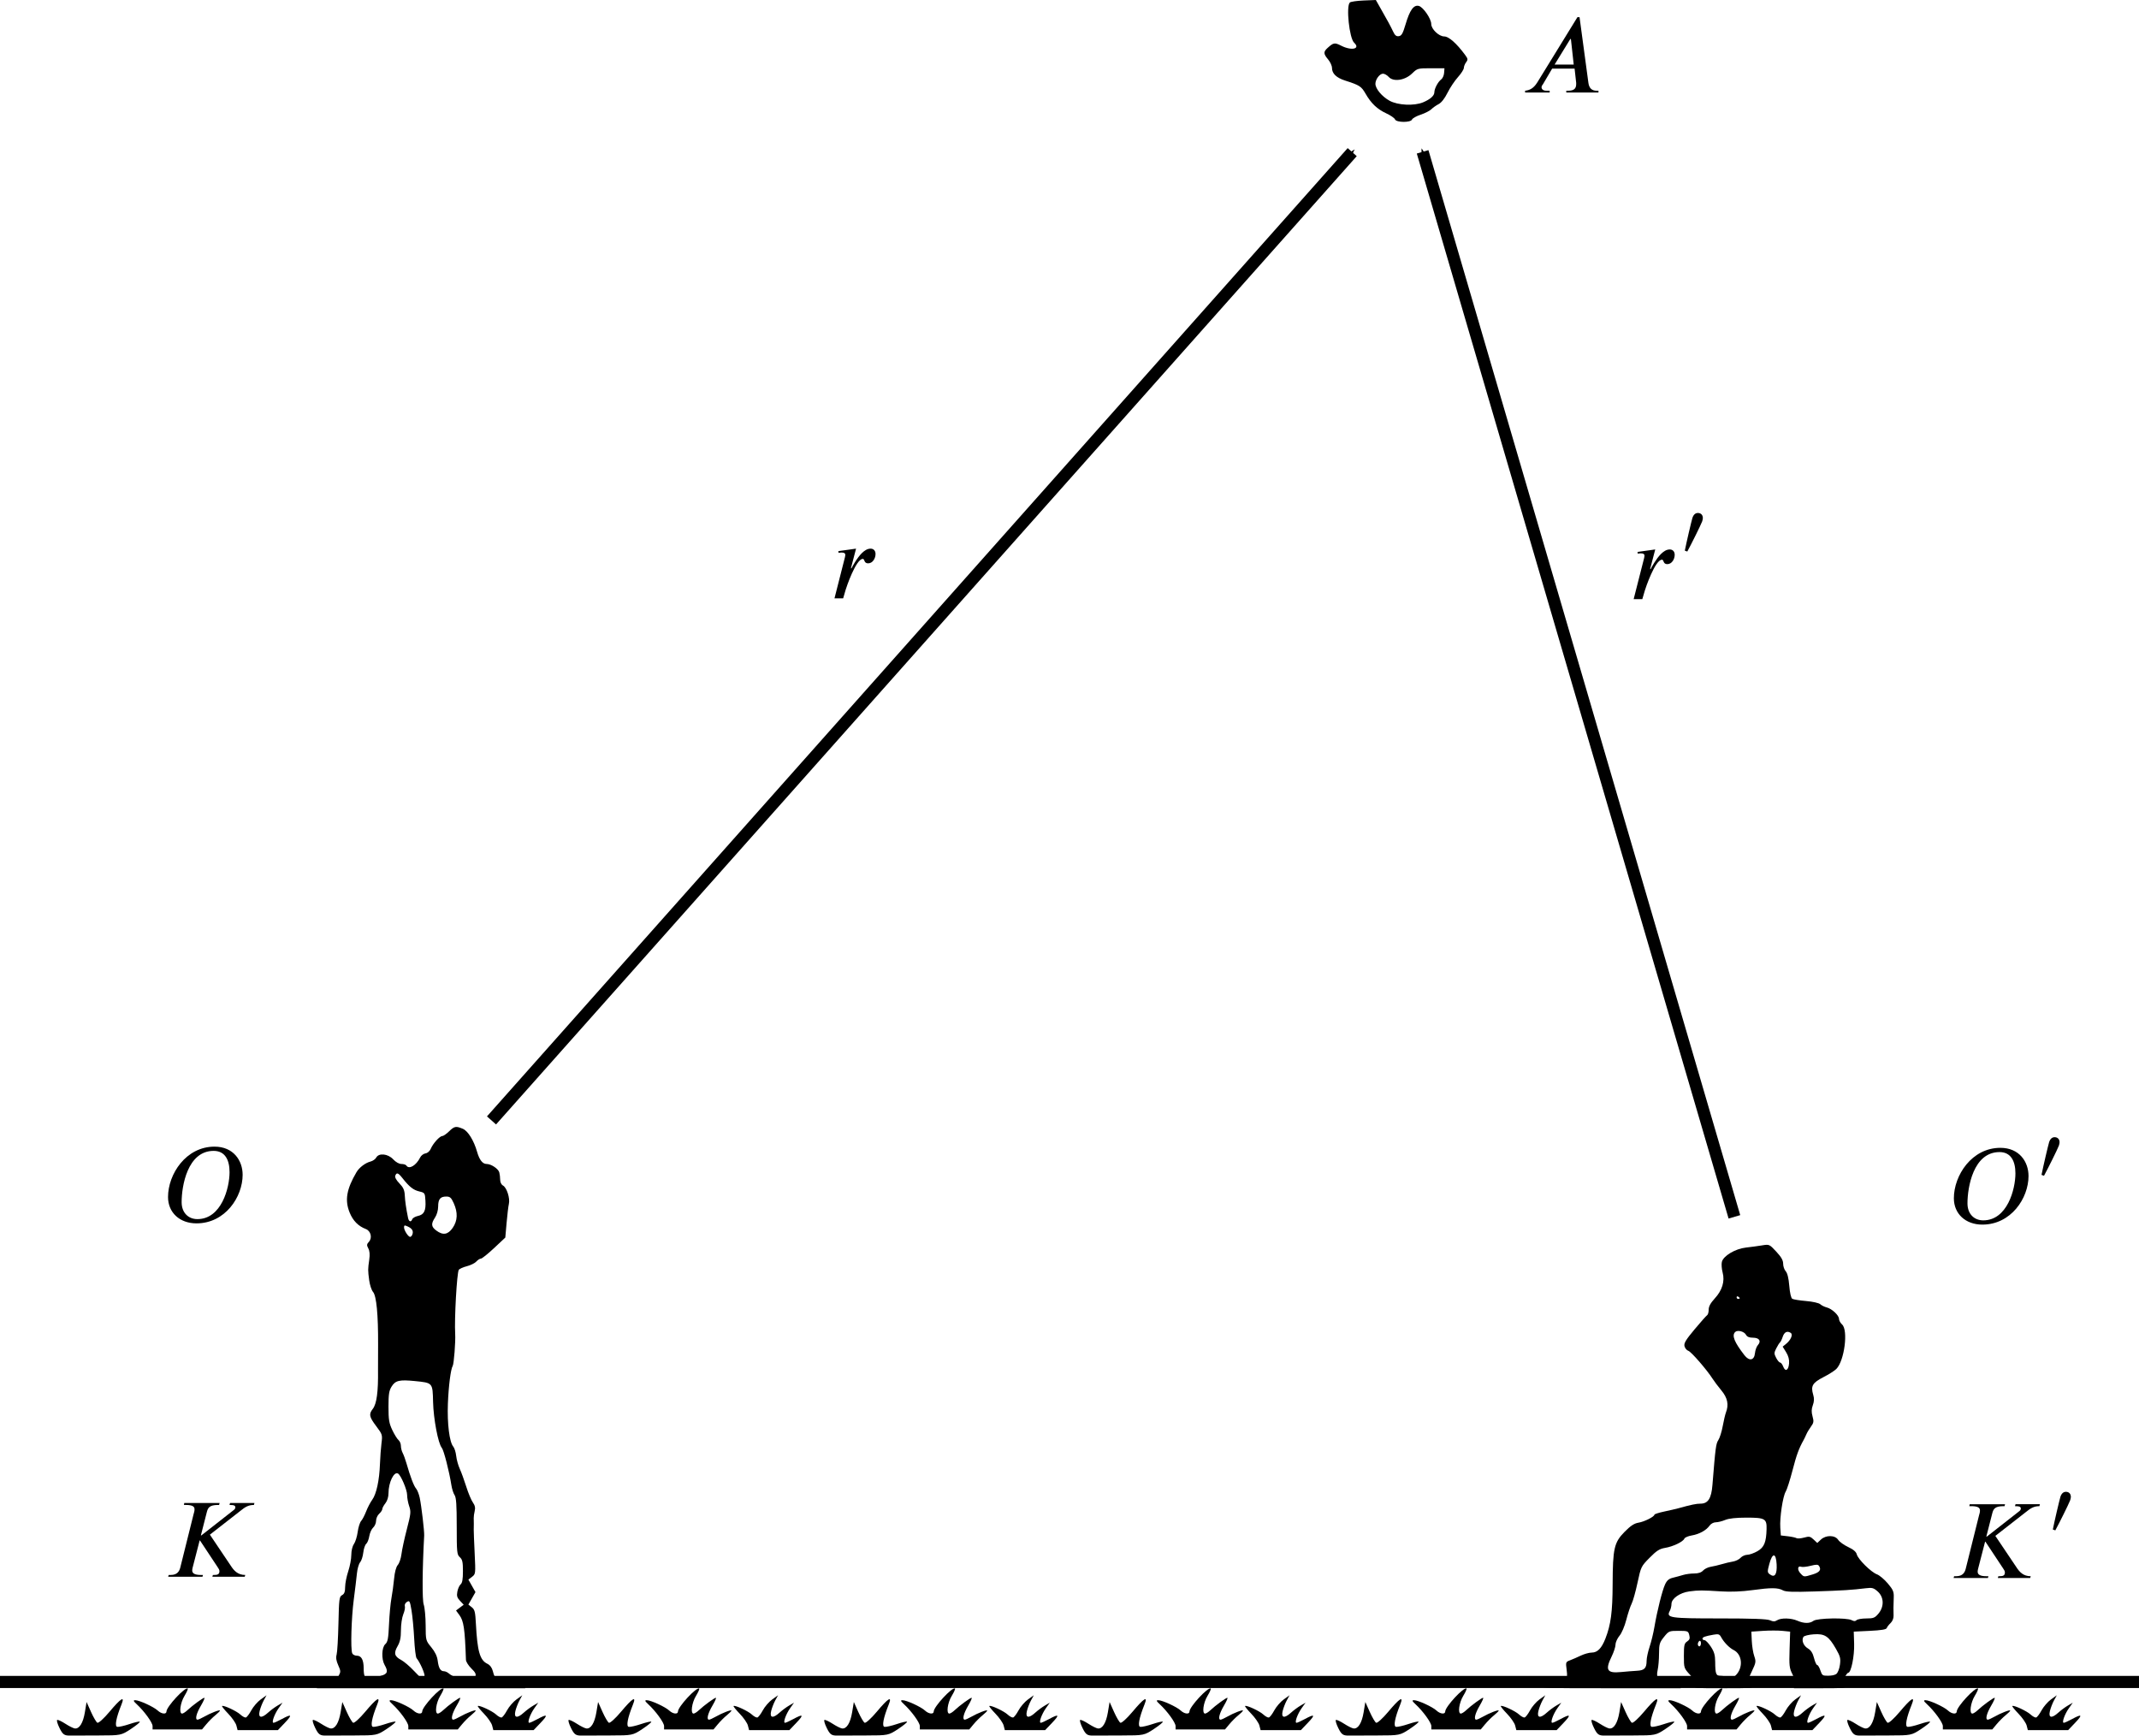 <?xml version="1.0" encoding="UTF-8" standalone="no"?>
<svg
   version="1.1"
   id="svg2337"
   width="176.377"
   height="143.144"
   viewBox="0 0 176.377 143.144"
   sodipodi:docname="fig01.05.svg"
   inkscape:version="1.1.1 (3bf5ae0d25, 2021-09-20)"
   xmlns:inkscape="http://www.inkscape.org/namespaces/inkscape"
   xmlns:sodipodi="http://sodipodi.sourceforge.net/DTD/sodipodi-0.dtd"
   xmlns="http://www.w3.org/2000/svg"
   xmlns:svg="http://www.w3.org/2000/svg"
   xmlns:rdf="http://www.w3.org/1999/02/22-rdf-syntax-ns#"
   xmlns:cc="http://creativecommons.org/ns#"
   xmlns:dc="http://purl.org/dc/elements/1.1/">
  <defs
     id="defs2341">
    <marker
       style="overflow:visible"
       id="marker1210"
       refX="0"
       refY="0"
       orient="auto"
       inkscape:stockid="Arrow1Send"
       inkscape:isstock="true">
      <path
         transform="matrix(-0.2,0,0,-0.2,-1.2,0)"
         style="fill:#000000;fill-opacity:1;fill-rule:evenodd;stroke:#000000;stroke-width:1pt;stroke-opacity:1"
         d="M 0,0 5,-5 -12.5,0 5,5 Z"
         id="path1208" />
    </marker>
    <marker
       style="overflow:visible"
       id="marker1200"
       refX="0"
       refY="0"
       orient="auto"
       inkscape:stockid="Arrow1Send"
       inkscape:isstock="true">
      <path
         transform="matrix(-0.2,0,0,-0.2,-1.2,0)"
         style="fill:#000000;fill-opacity:1;fill-rule:evenodd;stroke:#000000;stroke-width:1pt;stroke-opacity:1"
         d="M 0,0 5,-5 -12.5,0 5,5 Z"
         id="path1198" />
    </marker>
    <marker
       style="overflow:visible"
       id="marker3961"
       refX="0"
       refY="0"
       orient="auto"
       inkscape:stockid="Arrow1Mend"
       inkscape:isstock="true">
      <path
         transform="matrix(-0.4,0,0,-0.4,-4,0)"
         style="fill:#000000;fill-opacity:1;fill-rule:evenodd;stroke:#000000;stroke-width:1pt;stroke-opacity:1"
         d="M 0,0 5,-5 -12.5,0 5,5 Z"
         id="path3959" />
    </marker>
    <marker
       style="overflow:visible"
       id="Arrow1Mend"
       refX="0"
       refY="0"
       orient="auto"
       inkscape:stockid="Arrow1Mend"
       inkscape:isstock="true">
      <path
         transform="matrix(-0.4,0,0,-0.4,-4,0)"
         style="fill:#000000;fill-opacity:1;fill-rule:evenodd;stroke:#000000;stroke-width:1pt;stroke-opacity:1"
         d="M 0,0 5,-5 -12.5,0 5,5 Z"
         id="path858" />
    </marker>
  </defs>
  <sodipodi:namedview
     pagecolor="#ffffff"
     bordercolor="#666666"
     borderopacity="1"
     objecttolerance="10"
     gridtolerance="10"
     guidetolerance="10"
     inkscape:pageopacity="0"
     inkscape:pageshadow="2"
     inkscape:window-width="1920"
     inkscape:window-height="991"
     id="namedview2339"
     showgrid="false"
     inkscape:zoom="5.4001517"
     inkscape:cx="88.238262"
     inkscape:cy="71.572064"
     inkscape:window-x="-9"
     inkscape:window-y="-9"
     inkscape:window-maximized="1"
     inkscape:current-layer="g2345"
     inkscape:document-rotation="0"
     inkscape:pagecheckerboard="0" />
  <g
     inkscape:groupmode="layer"
     inkscape:label="Image"
     id="g2345"
     transform="translate(-220.414,-14.069)">
    <path
       style="fill:#000000;stroke-width:0.128"
       d="m 246.59,152.928 c 0.039,-0.34 0.066,-0.352 0.802,-0.352 0.69,0 0.779,-0.032 0.953,-0.339 0.173,-0.306 0.169,-0.389 -0.042,-0.856 -0.164,-0.363 -0.203,-0.625 -0.132,-0.876 0.056,-0.197 0.123,-1.351 0.15,-2.564 0.045,-2.03 0.069,-2.216 0.299,-2.339 0.187,-0.1 0.251,-0.271 0.253,-0.673 0.001,-0.297 0.117,-0.879 0.256,-1.294 0.139,-0.415 0.253,-1.021 0.253,-1.347 0,-0.349 0.089,-0.718 0.217,-0.901 0.119,-0.17 0.259,-0.62 0.31,-0.999 0.051,-0.379 0.179,-0.785 0.284,-0.902 0.105,-0.117 0.29,-0.471 0.412,-0.788 0.122,-0.317 0.347,-0.748 0.501,-0.959 0.345,-0.475 0.589,-1.602 0.638,-2.945 0.021,-0.561 0.078,-1.337 0.127,-1.724 0.087,-0.683 0.075,-0.724 -0.432,-1.398 -0.585,-0.778 -0.627,-0.991 -0.284,-1.431 0.318,-0.408 0.454,-1.413 0.43,-3.183 -0.002,-0.176 1.3e-4,-1.126 0.006,-2.11 0.013,-2.47 -0.136,-4.027 -0.417,-4.349 -0.123,-0.141 -0.265,-0.572 -0.317,-0.959 -0.11,-0.832 -0.11,-0.904 0.005,-1.702 0.06,-0.416 0.035,-0.716 -0.077,-0.926 -0.143,-0.266 -0.135,-0.346 0.053,-0.553 0.291,-0.322 0.151,-0.891 -0.259,-1.046 -0.622,-0.237 -1.06,-0.682 -1.335,-1.36 -0.412,-1.015 -0.256,-1.93 0.566,-3.329 0.226,-0.384 0.733,-0.769 1.152,-0.874 0.19,-0.048 0.403,-0.195 0.474,-0.328 0.213,-0.399 0.965,-0.322 1.399,0.143 0.216,0.232 0.487,0.384 0.683,0.384 0.179,0 0.36,0.058 0.404,0.128 0.216,0.349 0.809,-4e-5 1.143,-0.672 0.078,-0.158 0.274,-0.306 0.434,-0.329 0.171,-0.025 0.352,-0.183 0.437,-0.384 0.186,-0.438 0.736,-1.045 0.947,-1.045 0.09,0 0.34,-0.173 0.556,-0.384 0.44,-0.43 0.569,-0.455 1.133,-0.218 0.429,0.18 0.915,0.962 1.184,1.906 0.19,0.665 0.452,0.998 0.785,0.998 0.372,0 0.963,0.393 1.044,0.694 0.039,0.146 0.072,0.422 0.073,0.613 7.3e-4,0.204 0.098,0.399 0.234,0.472 0.306,0.164 0.591,1.047 0.485,1.505 -0.046,0.199 -0.132,0.907 -0.19,1.573 l -0.106,1.211 -0.926,0.868 c -0.51,0.477 -0.998,0.868 -1.086,0.868 -0.088,0 -0.259,0.109 -0.38,0.243 -0.121,0.133 -0.472,0.306 -0.78,0.384 -0.308,0.077 -0.607,0.213 -0.664,0.301 -0.157,0.242 -0.372,4.076 -0.297,5.276 0.04,0.629 -0.104,2.482 -0.205,2.645 -0.162,0.263 -0.34,1.658 -0.396,3.111 -0.064,1.641 0.127,3.171 0.442,3.539 0.1,0.118 0.209,0.463 0.242,0.767 0.033,0.304 0.165,0.784 0.294,1.065 0.129,0.281 0.37,0.943 0.536,1.471 0.166,0.528 0.41,1.113 0.544,1.301 0.173,0.244 0.217,0.445 0.153,0.703 -0.049,0.199 -0.085,0.462 -0.081,0.585 0.01,0.277 0.011,0.664 7.3e-4,0.959 -0.003,0.123 0.03,0.997 0.076,1.941 0.082,1.696 0.08,1.72 -0.217,1.947 l -0.3,0.23 0.292,0.515 0.292,0.515 -0.292,0.515 -0.292,0.515 0.28,0.22 c 0.242,0.19 0.289,0.379 0.34,1.371 0.118,2.256 0.327,2.99 0.94,3.287 0.225,0.109 0.383,0.321 0.458,0.614 0.18,0.702 0.277,0.755 1.478,0.795 1.038,0.034 1.11,0.055 1.148,0.325 l 0.041,0.288 h -8.587 -8.587 z m 4.643,-0.412 c 0.042,-0.069 0.305,-0.186 0.583,-0.261 0.554,-0.149 0.625,-0.35 0.314,-0.894 -0.275,-0.482 -0.245,-1.447 0.053,-1.717 0.205,-0.185 0.256,-0.456 0.309,-1.651 0.035,-0.786 0.125,-1.745 0.198,-2.132 0.074,-0.387 0.172,-1.106 0.219,-1.599 0.054,-0.571 0.166,-0.988 0.309,-1.151 0.123,-0.141 0.259,-0.544 0.301,-0.895 0.042,-0.352 0.241,-1.273 0.442,-2.046 0.332,-1.279 0.35,-1.452 0.194,-1.903 -0.094,-0.273 -0.171,-0.692 -0.171,-0.932 0,-0.414 -0.508,-1.61 -0.746,-1.757 -0.333,-0.206 -0.789,0.727 -0.789,1.617 0,0.311 -0.098,0.629 -0.256,0.83 -0.141,0.179 -0.256,0.395 -0.256,0.48 0,0.085 -0.115,0.259 -0.256,0.386 -0.141,0.127 -0.256,0.386 -0.256,0.576 0,0.189 -0.108,0.442 -0.24,0.562 -0.132,0.12 -0.276,0.438 -0.319,0.707 -0.043,0.269 -0.158,0.555 -0.255,0.636 -0.097,0.081 -0.206,0.407 -0.242,0.725 -0.036,0.318 -0.153,0.677 -0.26,0.797 -0.107,0.12 -0.226,0.535 -0.264,0.922 -0.038,0.387 -0.156,1.365 -0.262,2.174 -0.195,1.493 -0.269,4.033 -0.127,4.402 0.043,0.111 0.213,0.202 0.379,0.202 0.381,0 0.566,0.341 0.568,1.047 0.002,0.598 0.084,0.793 0.382,0.906 0.289,0.11 0.361,0.105 0.446,-0.031 z m 8.368,-0.163 c 0.088,-0.234 0.028,-0.366 -0.324,-0.71 -0.237,-0.232 -0.436,-0.549 -0.442,-0.703 -0.089,-2.58 -0.183,-3.212 -0.548,-3.706 l -0.27,-0.365 0.316,-0.239 0.316,-0.239 -0.302,-0.321 c -0.244,-0.26 -0.286,-0.405 -0.219,-0.763 0.046,-0.243 0.168,-0.512 0.271,-0.598 0.134,-0.111 0.188,-0.422 0.188,-1.08 0,-0.761 -0.045,-0.965 -0.256,-1.155 -0.238,-0.215 -0.256,-0.394 -0.256,-2.549 0,-1.759 -0.042,-2.379 -0.176,-2.57 -0.097,-0.139 -0.216,-0.511 -0.265,-0.828 -0.173,-1.115 -0.626,-2.88 -0.79,-3.074 -0.301,-0.356 -0.686,-2.383 -0.719,-3.785 -0.038,-1.591 -0.021,-1.571 -1.5,-1.719 -1.279,-0.128 -1.609,-0.05 -1.921,0.455 -0.211,0.341 -0.256,0.637 -0.256,1.667 0,1.063 0.047,1.351 0.314,1.915 0.173,0.365 0.403,0.737 0.512,0.827 0.109,0.09 0.198,0.305 0.198,0.477 0,0.172 0.066,0.436 0.146,0.586 0.081,0.15 0.221,0.535 0.313,0.855 0.319,1.113 0.604,1.862 0.792,2.081 0.104,0.121 0.24,0.466 0.303,0.767 0.14,0.673 0.385,2.756 0.366,3.105 -0.154,2.782 -0.171,5.307 -0.039,5.692 0.085,0.246 0.157,1.014 0.16,1.705 0.005,1.25 0.008,1.261 0.465,1.818 0.311,0.379 0.482,0.738 0.529,1.109 0.078,0.617 0.229,0.868 0.52,0.868 0.109,0 0.293,0.086 0.409,0.19 0.293,0.265 1.135,0.557 1.636,0.568 0.323,0.007 0.445,-0.058 0.528,-0.279 z m -4.18,-0.064 c 0.043,-0.205 -0.373,-1.147 -0.659,-1.492 -0.066,-0.079 -0.154,-0.805 -0.195,-1.612 -0.042,-0.808 -0.14,-1.852 -0.219,-2.321 -0.132,-0.783 -0.163,-0.841 -0.38,-0.705 -0.133,0.083 -0.208,0.237 -0.171,0.353 0.036,0.113 -0.022,0.414 -0.129,0.669 -0.107,0.255 -0.194,0.843 -0.194,1.306 0,0.631 -0.07,0.963 -0.278,1.325 -0.331,0.576 -0.26,0.841 0.304,1.139 0.228,0.121 0.698,0.521 1.045,0.891 0.683,0.728 0.804,0.79 0.876,0.448 z m -1.006,-36.421 c 0.108,-0.281 -0.01,-0.493 -0.368,-0.659 -0.271,-0.126 -0.317,-0.116 -0.317,0.067 0,0.247 0.346,0.784 0.505,0.784 0.059,0 0.14,-0.086 0.181,-0.192 z m 3.326,-0.55 c 0.409,-0.59 0.437,-1.264 0.085,-2.04 -0.206,-0.455 -0.306,-0.544 -0.611,-0.544 -0.497,0 -0.671,0.213 -0.672,0.825 -5e-4,0.302 -0.107,0.678 -0.255,0.902 -0.343,0.518 -0.321,0.761 0.096,1.072 0.556,0.415 0.965,0.35 1.358,-0.216 z m -3.33,-0.717 c 0.038,-0.099 0.246,-0.219 0.462,-0.266 0.51,-0.112 0.669,-0.431 0.622,-1.248 -0.038,-0.649 -0.049,-0.666 -0.511,-0.775 -0.485,-0.114 -0.821,-0.38 -1.38,-1.091 -0.356,-0.453 -0.486,-0.497 -0.598,-0.205 -0.048,0.125 0.08,0.362 0.34,0.631 0.324,0.334 0.423,0.554 0.445,0.983 0.025,0.499 0.104,1.045 0.269,1.863 0.065,0.324 0.246,0.38 0.351,0.108 z"
       id="path3078" />
    <path
       style="fill:#000000;stroke-width:0.128"
       d="m 347.495,153.024 c 0,-0.233 0.085,-0.256 0.944,-0.256 1.155,0 1.276,-0.106 1.157,-1.009 -0.083,-0.629 -0.075,-0.652 0.282,-0.786 0.202,-0.076 0.602,-0.25 0.888,-0.387 0.286,-0.137 0.693,-0.249 0.905,-0.249 0.465,0 0.809,-0.353 1.121,-1.151 0.449,-1.147 0.588,-2.192 0.596,-4.477 0.011,-2.959 0.123,-3.451 0.984,-4.325 0.494,-0.501 0.795,-0.7 1.147,-0.757 0.482,-0.078 1.315,-0.496 1.315,-0.66 0,-0.049 0.36,-0.164 0.799,-0.257 0.44,-0.092 0.972,-0.216 1.183,-0.274 1.06,-0.293 1.469,-0.378 1.815,-0.378 0.624,0 0.897,-0.425 0.986,-1.535 0.25,-3.107 0.289,-3.406 0.488,-3.709 0.115,-0.176 0.278,-0.694 0.361,-1.151 0.084,-0.457 0.203,-0.964 0.265,-1.125 0.248,-0.642 0.134,-1.2 -0.37,-1.808 -0.266,-0.321 -0.592,-0.755 -0.725,-0.963 -0.471,-0.741 -1.768,-2.236 -2.005,-2.311 -0.132,-0.042 -0.275,-0.213 -0.317,-0.381 -0.062,-0.245 0.1,-0.515 0.831,-1.391 0.499,-0.598 0.965,-1.122 1.035,-1.166 0.07,-0.043 0.128,-0.25 0.128,-0.458 0,-0.263 0.153,-0.545 0.498,-0.92 0.622,-0.676 0.847,-1.419 0.65,-2.15 -0.077,-0.287 -0.105,-0.676 -0.062,-0.863 0.114,-0.497 1.103,-1.088 1.984,-1.186 0.387,-0.043 0.98,-0.123 1.317,-0.178 0.613,-0.1 0.614,-0.1 1.183,0.511 0.414,0.445 0.57,0.717 0.57,0.999 0,0.213 0.096,0.494 0.213,0.623 0.139,0.153 0.24,0.571 0.292,1.2 0.047,0.578 0.146,1.006 0.245,1.068 0.092,0.057 0.603,0.14 1.137,0.185 0.55,0.046 1.058,0.161 1.173,0.264 0.111,0.1 0.35,0.219 0.532,0.264 0.43,0.107 1.013,0.652 1.013,0.946 0,0.127 0.115,0.335 0.256,0.462 0.518,0.469 0.189,3.001 -0.476,3.667 -0.146,0.146 -0.63,0.452 -1.076,0.681 -0.892,0.457 -1.047,0.728 -0.831,1.446 0.091,0.301 0.082,0.548 -0.031,0.86 -0.117,0.323 -0.123,0.565 -0.024,0.921 0.115,0.414 0.098,0.533 -0.123,0.833 -0.142,0.192 -0.314,0.48 -0.383,0.64 -0.069,0.159 -0.173,0.376 -0.232,0.481 -0.395,0.711 -0.581,1.219 -0.915,2.506 -0.208,0.801 -0.46,1.586 -0.559,1.745 -0.237,0.378 -0.505,2.16 -0.447,2.975 l 0.045,0.64 0.576,0.067 c 0.317,0.037 0.639,0.107 0.715,0.155 0.077,0.048 0.356,0.028 0.621,-0.045 0.426,-0.118 0.516,-0.1 0.787,0.155 l 0.306,0.288 0.296,-0.278 c 0.416,-0.391 1.166,-0.381 1.428,0.02 0.107,0.164 0.479,0.431 0.825,0.593 0.429,0.201 0.654,0.393 0.707,0.603 0.101,0.401 1.177,1.468 1.662,1.647 0.207,0.076 0.609,0.413 0.892,0.747 0.437,0.515 0.512,0.689 0.495,1.142 -0.028,0.729 -0.031,1.11 -0.015,1.531 0.008,0.209 -0.095,0.458 -0.247,0.6 -0.143,0.134 -0.286,0.318 -0.316,0.41 -0.039,0.117 -0.452,0.186 -1.388,0.231 l -1.332,0.064 0.031,1.006 c 0.031,1.008 -0.248,2.384 -0.485,2.384 -0.101,0 -0.506,0.652 -0.506,0.816 0,0.034 0.09,0.152 0.201,0.262 0.183,0.183 0.002,0.201 -1.985,0.201 h -2.186 l 0.076,-0.305 c 0.048,-0.191 -0.028,-0.511 -0.204,-0.855 -0.251,-0.493 -0.276,-0.705 -0.234,-2.029 l 0.047,-1.479 -0.64,-0.064 c -0.352,-0.035 -1.071,-0.035 -1.599,0 l -0.959,0.064 0.035,0.767 c 0.019,0.422 0.11,0.985 0.203,1.252 0.155,0.449 0.141,0.539 -0.195,1.245 -0.436,0.916 -0.439,0.953 -0.078,1.205 0.261,0.183 0.081,0.199 -2.239,0.199 -2.46,0 -2.52,-0.005 -2.37,-0.246 0.134,-0.214 0.083,-0.323 -0.383,-0.829 -0.536,-0.581 -0.537,-0.584 -0.537,-1.593 0,-0.881 0.034,-1.033 0.266,-1.187 0.208,-0.138 0.247,-0.254 0.178,-0.527 -0.084,-0.335 -0.123,-0.351 -0.884,-0.351 -0.773,0 -0.808,0.015 -1.201,0.504 -0.365,0.454 -0.405,0.591 -0.408,1.375 -0.001,0.479 -0.052,1.084 -0.113,1.344 -0.161,0.692 0.092,0.998 0.827,0.998 0.398,0 0.645,0.077 0.824,0.256 l 0.256,0.256 h -5.756 c -5.67,0 -5.756,-0.003 -5.756,-0.256 z m 16.049,-0.817 c 0.631,-0.631 0.537,-1.723 -0.179,-2.08 -0.353,-0.176 -0.804,-0.64 -1.027,-1.056 -0.135,-0.251 -0.223,-0.281 -0.625,-0.21 -0.703,0.124 -0.916,0.202 -0.916,0.334 0,0.066 0.076,0.119 0.169,0.119 0.093,0 0.328,0.243 0.522,0.539 0.276,0.421 0.354,0.694 0.357,1.247 0.007,1.01 0.065,1.155 0.463,1.158 0.189,7.2e-4 0.429,0.058 0.535,0.126 0.281,0.181 0.363,0.16 0.701,-0.178 z m 8.291,-0.11 c 0.12,-0.089 0.251,-0.424 0.296,-0.756 0.07,-0.518 0.027,-0.69 -0.326,-1.308 -0.602,-1.053 -0.93,-1.267 -1.841,-1.201 -0.41,0.029 -0.79,0.125 -0.844,0.213 -0.174,0.281 0.002,0.734 0.37,0.951 0.252,0.149 0.4,0.381 0.503,0.789 0.08,0.318 0.198,0.578 0.262,0.578 0.064,0 0.183,0.201 0.264,0.448 0.134,0.405 0.193,0.448 0.625,0.448 0.263,0 0.574,-0.072 0.693,-0.16 z m -16.438,-0.259 c 0.618,-0.033 0.79,-0.212 0.793,-0.828 7.3e-4,-0.228 0.112,-0.746 0.247,-1.151 0.135,-0.405 0.313,-1.139 0.396,-1.631 0.225,-1.329 0.646,-3.01 0.88,-3.513 0.155,-0.333 0.317,-0.47 0.653,-0.551 0.246,-0.059 0.624,-0.162 0.84,-0.228 0.216,-0.066 0.624,-0.121 0.907,-0.121 0.343,0 0.588,-0.081 0.734,-0.243 0.121,-0.134 0.403,-0.272 0.627,-0.308 0.224,-0.036 0.638,-0.133 0.919,-0.217 0.281,-0.084 0.695,-0.181 0.919,-0.217 0.224,-0.036 0.507,-0.174 0.627,-0.308 0.121,-0.134 0.369,-0.245 0.552,-0.248 0.183,-0.003 0.562,-0.138 0.843,-0.299 0.549,-0.315 0.72,-0.731 0.748,-1.822 0.022,-0.854 -0.133,-0.943 -1.643,-0.943 -0.877,0 -1.464,0.064 -1.771,0.192 -0.253,0.106 -0.602,0.192 -0.776,0.192 -0.177,0 -0.4,0.119 -0.506,0.271 -0.273,0.39 -0.852,0.709 -1.475,0.815 -0.298,0.05 -0.572,0.169 -0.608,0.263 -0.097,0.252 -0.931,0.653 -1.585,0.761 -0.463,0.077 -0.703,0.229 -1.281,0.815 -0.7,0.709 -0.715,0.742 -0.998,2.064 -0.158,0.739 -0.376,1.516 -0.485,1.727 -0.109,0.211 -0.306,0.806 -0.438,1.321 -0.137,0.534 -0.379,1.103 -0.563,1.321 -0.177,0.211 -0.324,0.537 -0.326,0.725 -0.002,0.188 -0.146,0.63 -0.319,0.981 -0.553,1.124 -0.388,1.399 0.77,1.285 0.422,-0.042 1.014,-0.089 1.316,-0.105 z m 5.272,-2.275 c 0,-0.145 -0.058,-0.228 -0.128,-0.184 -0.07,0.043 -0.128,0.162 -0.128,0.263 0,0.101 0.058,0.184 0.128,0.184 0.07,0 0.128,-0.119 0.128,-0.263 z m 9.281,-1.843 c 0.303,-0.229 2.744,-0.273 3.148,-0.056 0.189,0.101 0.3,0.101 0.401,0 0.077,-0.077 0.44,-0.14 0.806,-0.14 0.587,0 0.706,-0.047 0.998,-0.394 0.488,-0.58 0.464,-1.364 -0.055,-1.827 -0.34,-0.303 -0.458,-0.335 -0.991,-0.269 -1.126,0.14 -1.878,0.187 -4.204,0.263 -1.781,0.058 -2.39,0.037 -2.622,-0.091 -0.412,-0.227 -0.966,-0.231 -2.531,-0.017 -0.852,0.117 -1.775,0.154 -2.558,0.104 -1.582,-0.101 -1.862,-0.101 -2.628,7.4e-4 -0.783,0.104 -1.474,0.59 -1.474,1.037 0,0.172 -0.065,0.434 -0.144,0.582 -0.301,0.563 0.011,0.609 4.128,0.609 2.678,0 3.906,0.045 4.142,0.153 0.26,0.118 0.39,0.118 0.58,0 0.334,-0.209 1.151,-0.192 1.672,0.034 0.556,0.241 1.022,0.244 1.333,0.009 z m -3.039,-4.661 c -0.051,-0.966 -0.349,-0.979 -0.603,-0.027 -0.172,0.642 -0.168,0.7 0.052,0.861 0.398,0.291 0.595,-0.005 0.551,-0.835 z m 2.968,0.836 c 0.575,-0.172 0.734,-0.38 0.532,-0.695 -0.086,-0.134 -0.226,-0.137 -0.701,-0.017 -0.326,0.082 -0.676,0.118 -0.777,0.079 -0.295,-0.113 -0.336,0.245 -0.062,0.539 0.295,0.317 0.27,0.315 1.009,0.094 z m -1.943,-17.393 c 0.027,-0.321 -0.052,-0.622 -0.244,-0.933 l -0.284,-0.46 0.261,-0.208 c 0.411,-0.327 0.612,-0.791 0.4,-0.927 -0.291,-0.188 -0.529,-0.067 -0.661,0.336 -0.069,0.211 -0.167,0.412 -0.217,0.448 -0.05,0.035 -0.187,0.251 -0.304,0.48 -0.194,0.379 -0.195,0.45 -0.015,0.799 0.109,0.211 0.256,0.384 0.326,0.384 0.07,0 0.184,0.149 0.253,0.33 0.174,0.457 0.436,0.322 0.484,-0.248 z m -2.812,-0.849 c 0.023,-0.246 0.131,-0.546 0.239,-0.667 0.3,-0.333 0.118,-0.612 -0.401,-0.612 -0.307,0 -0.488,-0.075 -0.576,-0.24 -0.15,-0.281 -0.703,-0.421 -0.897,-0.227 -0.287,0.287 -0.067,0.834 0.769,1.913 0.395,0.509 0.809,0.43 0.865,-0.167 z m -1.257,-4.533 c 0,-0.031 -0.058,-0.092 -0.128,-0.135 -0.07,-0.043 -0.128,-0.018 -0.128,0.056 0,0.075 0.058,0.135 0.128,0.135 0.07,0 0.128,-0.025 0.128,-0.056 z"
       id="path3094" />
    <path
       id="path3060"
       style="fill:#000000;stroke-width:0.128"
       d="m 333.862,14.069 -1.008,0.041 c -0.554,0.023 -1.066,0.097 -1.136,0.166 -0.321,0.313 -0.041,2.947 0.353,3.313 0.549,0.512 -0.205,0.687 -1.066,0.248 -0.532,-0.271 -0.633,-0.256 -1.11,0.174 -0.367,0.331 -0.362,0.491 0.032,0.959 0.176,0.209 0.32,0.523 0.32,0.699 0,0.466 0.362,0.813 1.087,1.045 1.183,0.379 1.331,0.473 1.677,1.074 0.466,0.809 0.963,1.282 1.719,1.632 0.35,0.162 0.671,0.384 0.712,0.492 0.103,0.269 1.304,0.278 1.406,0.011 0.039,-0.102 0.361,-0.281 0.715,-0.399 0.354,-0.118 0.749,-0.319 0.877,-0.447 0.128,-0.129 0.398,-0.319 0.598,-0.422 0.229,-0.119 0.502,-0.465 0.734,-0.934 0.203,-0.41 0.589,-0.989 0.857,-1.287 0.268,-0.297 0.489,-0.643 0.492,-0.767 0.002,-0.125 0.086,-0.335 0.187,-0.468 0.162,-0.214 0.151,-0.285 -0.1,-0.624 -0.693,-0.936 -1.335,-1.501 -1.705,-1.501 -0.441,0 -1.072,-0.604 -1.072,-1.027 0,-0.428 -0.659,-1.39 -1.018,-1.487 -0.426,-0.115 -0.752,0.337 -1.103,1.529 -0.219,0.743 -0.325,0.929 -0.549,0.962 -0.209,0.031 -0.327,-0.064 -0.476,-0.384 -0.204,-0.437 -0.426,-0.846 -1.061,-1.96 z m 4.546,5.628 h 1.112 l -0.028,0.383 c -0.016,0.211 -0.123,0.452 -0.239,0.536 -0.26,0.19 -0.565,0.761 -0.565,1.058 0,0.284 -0.334,0.583 -0.928,0.832 -0.739,0.309 -2.084,0.245 -2.767,-0.131 -0.626,-0.345 -1.166,-0.991 -1.166,-1.395 0,-0.368 0.351,-0.835 0.627,-0.835 0.126,0 0.338,0.121 0.472,0.269 0.384,0.425 1.336,0.284 1.921,-0.283 0.439,-0.426 0.468,-0.434 1.56,-0.434 z" />
    <path
       style="fill:none;stroke:#000000;stroke-width:1px;stroke-linecap:butt;stroke-linejoin:miter;stroke-opacity:1"
       d="m 220.414,152.761 h 176.377"
       id="path3097" />
    <g
       id="g3807"
       transform="matrix(0.841,0,0,0.841,133.872,88.273)">
      <path
         style="fill:#000000;stroke-width:0.152"
         d="m 123.134,80.825 c 0.231,-0.279 0.626,-0.674 0.878,-0.877 0.252,-0.203 0.458,-0.411 0.458,-0.461 0,-0.117 -0.919,0.239 -1.565,0.608 -0.273,0.156 -0.557,0.283 -0.631,0.283 -0.269,0 -0.125,-0.603 0.326,-1.368 0.254,-0.43 0.407,-0.781 0.34,-0.779 -0.145,0.003 -1.175,0.759 -1.665,1.222 -0.191,0.181 -0.424,0.328 -0.519,0.328 -0.319,0 -0.175,-1.061 0.236,-1.735 0.224,-0.368 0.367,-0.694 0.319,-0.724 -0.271,-0.167 -2.08,1.786 -2.084,2.25 -0.003,0.307 -0.491,0.255 -0.861,-0.092 -0.383,-0.359 -1.803,-1.012 -2.201,-1.012 -0.217,0 -0.185,0.089 0.139,0.388 0.743,0.685 1.56,1.811 1.56,2.149 l 1.5e-4,0.328 h 2.424 2.424 z"
         id="path3792" />
      <path
         style="fill:#000000;stroke-width:0.207"
         d="m 112.624,81.924 c 2.113,-1.43e-4 2.178,-0.013 3.115,-0.634 0.526,-0.349 0.918,-0.67 0.871,-0.714 -0.047,-0.044 -0.498,0.06 -1.001,0.231 -0.503,0.17 -1.044,0.294 -1.201,0.275 -0.28,-0.034 -0.126,-0.867 0.405,-2.188 0.355,-0.884 -0.038,-0.644 -1.185,0.723 -0.539,0.643 -1.069,1.12 -1.177,1.062 -0.108,-0.059 -0.39,-0.541 -0.627,-1.071 l -0.431,-0.964 -0.166,1.004 c -0.175,1.056 -0.541,1.645 -0.987,1.591 -0.147,-0.018 -0.564,-0.226 -0.927,-0.462 -0.363,-0.236 -0.723,-0.404 -0.8,-0.373 -0.076,0.032 0.027,0.391 0.23,0.8 0.317,0.637 0.465,0.741 1.047,0.732 0.373,-0.006 1.649,-0.01 2.835,-0.01 z"
         id="path3788" />
      <path
         style="fill:#000000;stroke-width:0.152"
         d="m 130.834,80.683 c 0.764,-0.8 0.678,-0.899 -0.311,-0.36 -0.363,0.198 -0.723,0.36 -0.801,0.36 -0.214,0 0.079,-0.833 0.504,-1.436 l 0.378,-0.535 -0.485,0.283 c -0.267,0.156 -0.683,0.464 -0.924,0.684 -0.653,0.596 -0.998,0.535 -0.834,-0.147 0.073,-0.303 0.255,-0.775 0.405,-1.05 l 0.272,-0.5 -0.572,0.413 c -0.315,0.227 -0.731,0.71 -0.926,1.073 -0.195,0.363 -0.436,0.677 -0.535,0.697 -0.1,0.02 -0.344,-0.114 -0.542,-0.298 -0.361,-0.335 -1.632,-0.927 -1.785,-0.831 -0.045,0.028 0.226,0.368 0.603,0.757 0.376,0.388 0.737,0.91 0.801,1.158 l 0.116,0.452 h 1.975 1.975 z"
         id="path3784" />
    </g>
    <g
       id="g3807-3"
       transform="matrix(0.841,0,0,0.841,154.96,88.273)">
      <path
         style="fill:#000000;stroke-width:0.152"
         d="m 123.134,80.825 c 0.231,-0.279 0.626,-0.674 0.878,-0.877 0.252,-0.203 0.458,-0.411 0.458,-0.461 0,-0.117 -0.919,0.239 -1.565,0.608 -0.273,0.156 -0.557,0.283 -0.631,0.283 -0.269,0 -0.125,-0.603 0.326,-1.368 0.254,-0.43 0.407,-0.781 0.34,-0.779 -0.145,0.003 -1.175,0.759 -1.665,1.222 -0.191,0.181 -0.424,0.328 -0.519,0.328 -0.319,0 -0.175,-1.061 0.236,-1.735 0.224,-0.368 0.367,-0.694 0.319,-0.724 -0.271,-0.167 -2.08,1.786 -2.084,2.25 -0.003,0.307 -0.491,0.255 -0.861,-0.092 -0.383,-0.359 -1.803,-1.012 -2.201,-1.012 -0.217,0 -0.185,0.089 0.139,0.388 0.743,0.685 1.56,1.811 1.56,2.149 l 1.5e-4,0.328 h 2.424 2.424 z"
         id="path3792-5" />
      <path
         style="fill:#000000;stroke-width:0.207"
         d="m 112.624,81.924 c 2.113,-1.43e-4 2.178,-0.013 3.115,-0.634 0.526,-0.349 0.918,-0.67 0.871,-0.714 -0.047,-0.044 -0.498,0.06 -1.001,0.231 -0.503,0.17 -1.044,0.294 -1.201,0.275 -0.28,-0.034 -0.126,-0.867 0.405,-2.188 0.355,-0.884 -0.038,-0.644 -1.185,0.723 -0.539,0.643 -1.069,1.12 -1.177,1.062 -0.108,-0.059 -0.39,-0.541 -0.627,-1.071 l -0.431,-0.964 -0.166,1.004 c -0.175,1.056 -0.541,1.645 -0.987,1.591 -0.147,-0.018 -0.564,-0.226 -0.927,-0.462 -0.363,-0.236 -0.723,-0.404 -0.8,-0.373 -0.076,0.032 0.027,0.391 0.23,0.8 0.317,0.637 0.465,0.741 1.047,0.732 0.373,-0.006 1.649,-0.01 2.835,-0.01 z"
         id="path3788-3" />
      <path
         style="fill:#000000;stroke-width:0.152"
         d="m 130.834,80.683 c 0.764,-0.8 0.678,-0.899 -0.311,-0.36 -0.363,0.198 -0.723,0.36 -0.801,0.36 -0.214,0 0.079,-0.833 0.504,-1.436 l 0.378,-0.535 -0.485,0.283 c -0.267,0.156 -0.683,0.464 -0.924,0.684 -0.653,0.596 -0.998,0.535 -0.834,-0.147 0.073,-0.303 0.255,-0.775 0.405,-1.05 l 0.272,-0.5 -0.572,0.413 c -0.315,0.227 -0.731,0.71 -0.926,1.073 -0.195,0.363 -0.436,0.677 -0.535,0.697 -0.1,0.02 -0.344,-0.114 -0.542,-0.298 -0.361,-0.335 -1.632,-0.927 -1.785,-0.831 -0.045,0.028 0.226,0.368 0.603,0.757 0.376,0.388 0.737,0.91 0.801,1.158 l 0.116,0.452 h 1.975 1.975 z"
         id="path3784-9" />
    </g>
    <g
       id="g3807-6"
       transform="matrix(0.841,0,0,0.841,176.049,88.273)">
      <path
         style="fill:#000000;stroke-width:0.152"
         d="m 123.134,80.825 c 0.231,-0.279 0.626,-0.674 0.878,-0.877 0.252,-0.203 0.458,-0.411 0.458,-0.461 0,-0.117 -0.919,0.239 -1.565,0.608 -0.273,0.156 -0.557,0.283 -0.631,0.283 -0.269,0 -0.125,-0.603 0.326,-1.368 0.254,-0.43 0.407,-0.781 0.34,-0.779 -0.145,0.003 -1.175,0.759 -1.665,1.222 -0.191,0.181 -0.424,0.328 -0.519,0.328 -0.319,0 -0.175,-1.061 0.236,-1.735 0.224,-0.368 0.367,-0.694 0.319,-0.724 -0.271,-0.167 -2.08,1.786 -2.084,2.25 -0.003,0.307 -0.491,0.255 -0.861,-0.092 -0.383,-0.359 -1.803,-1.012 -2.201,-1.012 -0.217,0 -0.185,0.089 0.139,0.388 0.743,0.685 1.56,1.811 1.56,2.149 l 1.5e-4,0.328 h 2.424 2.424 z"
         id="path3792-0" />
      <path
         style="fill:#000000;stroke-width:0.207"
         d="m 112.624,81.924 c 2.113,-1.43e-4 2.178,-0.013 3.115,-0.634 0.526,-0.349 0.918,-0.67 0.871,-0.714 -0.047,-0.044 -0.498,0.06 -1.001,0.231 -0.503,0.17 -1.044,0.294 -1.201,0.275 -0.28,-0.034 -0.126,-0.867 0.405,-2.188 0.355,-0.884 -0.038,-0.644 -1.185,0.723 -0.539,0.643 -1.069,1.12 -1.177,1.062 -0.108,-0.059 -0.39,-0.541 -0.627,-1.071 l -0.431,-0.964 -0.166,1.004 c -0.175,1.056 -0.541,1.645 -0.987,1.591 -0.147,-0.018 -0.564,-0.226 -0.927,-0.462 -0.363,-0.236 -0.723,-0.404 -0.8,-0.373 -0.076,0.032 0.027,0.391 0.23,0.8 0.317,0.637 0.465,0.741 1.047,0.732 0.373,-0.006 1.649,-0.01 2.835,-0.01 z"
         id="path3788-1" />
      <path
         style="fill:#000000;stroke-width:0.152"
         d="m 130.834,80.683 c 0.764,-0.8 0.678,-0.899 -0.311,-0.36 -0.363,0.198 -0.723,0.36 -0.801,0.36 -0.214,0 0.079,-0.833 0.504,-1.436 l 0.378,-0.535 -0.485,0.283 c -0.267,0.156 -0.683,0.464 -0.924,0.684 -0.653,0.596 -0.998,0.535 -0.834,-0.147 0.073,-0.303 0.255,-0.775 0.405,-1.05 l 0.272,-0.5 -0.572,0.413 c -0.315,0.227 -0.731,0.71 -0.926,1.073 -0.195,0.363 -0.436,0.677 -0.535,0.697 -0.1,0.02 -0.344,-0.114 -0.542,-0.298 -0.361,-0.335 -1.632,-0.927 -1.785,-0.831 -0.045,0.028 0.226,0.368 0.603,0.757 0.376,0.388 0.737,0.91 0.801,1.158 l 0.116,0.452 h 1.975 1.975 z"
         id="path3784-5" />
    </g>
    <g
       id="g3807-7"
       transform="matrix(0.841,0,0,0.841,197.138,88.273)">
      <path
         style="fill:#000000;stroke-width:0.152"
         d="m 123.134,80.825 c 0.231,-0.279 0.626,-0.674 0.878,-0.877 0.252,-0.203 0.458,-0.411 0.458,-0.461 0,-0.117 -0.919,0.239 -1.565,0.608 -0.273,0.156 -0.557,0.283 -0.631,0.283 -0.269,0 -0.125,-0.603 0.326,-1.368 0.254,-0.43 0.407,-0.781 0.34,-0.779 -0.145,0.003 -1.175,0.759 -1.665,1.222 -0.191,0.181 -0.424,0.328 -0.519,0.328 -0.319,0 -0.175,-1.061 0.236,-1.735 0.224,-0.368 0.367,-0.694 0.319,-0.724 -0.271,-0.167 -2.08,1.786 -2.084,2.25 -0.003,0.307 -0.491,0.255 -0.861,-0.092 -0.383,-0.359 -1.803,-1.012 -2.201,-1.012 -0.217,0 -0.185,0.089 0.139,0.388 0.743,0.685 1.56,1.811 1.56,2.149 l 1.5e-4,0.328 h 2.424 2.424 z"
         id="path3792-8" />
      <path
         style="fill:#000000;stroke-width:0.207"
         d="m 112.624,81.924 c 2.113,-1.43e-4 2.178,-0.013 3.115,-0.634 0.526,-0.349 0.918,-0.67 0.871,-0.714 -0.047,-0.044 -0.498,0.06 -1.001,0.231 -0.503,0.17 -1.044,0.294 -1.201,0.275 -0.28,-0.034 -0.126,-0.867 0.405,-2.188 0.355,-0.884 -0.038,-0.644 -1.185,0.723 -0.539,0.643 -1.069,1.12 -1.177,1.062 -0.108,-0.059 -0.39,-0.541 -0.627,-1.071 l -0.431,-0.964 -0.166,1.004 c -0.175,1.056 -0.541,1.645 -0.987,1.591 -0.147,-0.018 -0.564,-0.226 -0.927,-0.462 -0.363,-0.236 -0.723,-0.404 -0.8,-0.373 -0.076,0.032 0.027,0.391 0.23,0.8 0.317,0.637 0.465,0.741 1.047,0.732 0.373,-0.006 1.649,-0.01 2.835,-0.01 z"
         id="path3788-2" />
      <path
         style="fill:#000000;stroke-width:0.152"
         d="m 130.834,80.683 c 0.764,-0.8 0.678,-0.899 -0.311,-0.36 -0.363,0.198 -0.723,0.36 -0.801,0.36 -0.214,0 0.079,-0.833 0.504,-1.436 l 0.378,-0.535 -0.485,0.283 c -0.267,0.156 -0.683,0.464 -0.924,0.684 -0.653,0.596 -0.998,0.535 -0.834,-0.147 0.073,-0.303 0.255,-0.775 0.405,-1.05 l 0.272,-0.5 -0.572,0.413 c -0.315,0.227 -0.731,0.71 -0.926,1.073 -0.195,0.363 -0.436,0.677 -0.535,0.697 -0.1,0.02 -0.344,-0.114 -0.542,-0.298 -0.361,-0.335 -1.632,-0.927 -1.785,-0.831 -0.045,0.028 0.226,0.368 0.603,0.757 0.376,0.388 0.737,0.91 0.801,1.158 l 0.116,0.452 h 1.975 1.975 z"
         id="path3784-6" />
    </g>
    <g
       id="g3807-4"
       transform="matrix(0.841,0,0,0.841,260.404,88.273)">
      <path
         style="fill:#000000;stroke-width:0.152"
         d="m 123.134,80.825 c 0.231,-0.279 0.626,-0.674 0.878,-0.877 0.252,-0.203 0.458,-0.411 0.458,-0.461 0,-0.117 -0.919,0.239 -1.565,0.608 -0.273,0.156 -0.557,0.283 -0.631,0.283 -0.269,0 -0.125,-0.603 0.326,-1.368 0.254,-0.43 0.407,-0.781 0.34,-0.779 -0.145,0.003 -1.175,0.759 -1.665,1.222 -0.191,0.181 -0.424,0.328 -0.519,0.328 -0.319,0 -0.175,-1.061 0.236,-1.735 0.224,-0.368 0.367,-0.694 0.319,-0.724 -0.271,-0.167 -2.08,1.786 -2.084,2.25 -0.003,0.307 -0.491,0.255 -0.861,-0.092 -0.383,-0.359 -1.803,-1.012 -2.201,-1.012 -0.217,0 -0.185,0.089 0.139,0.388 0.743,0.685 1.56,1.811 1.56,2.149 l 1.5e-4,0.328 h 2.424 2.424 z"
         id="path3792-9" />
      <path
         style="fill:#000000;stroke-width:0.207"
         d="m 112.624,81.924 c 2.113,-1.43e-4 2.178,-0.013 3.115,-0.634 0.526,-0.349 0.918,-0.67 0.871,-0.714 -0.047,-0.044 -0.498,0.06 -1.001,0.231 -0.503,0.17 -1.044,0.294 -1.201,0.275 -0.28,-0.034 -0.126,-0.867 0.405,-2.188 0.355,-0.884 -0.038,-0.644 -1.185,0.723 -0.539,0.643 -1.069,1.12 -1.177,1.062 -0.108,-0.059 -0.39,-0.541 -0.627,-1.071 l -0.431,-0.964 -0.166,1.004 c -0.175,1.056 -0.541,1.645 -0.987,1.591 -0.147,-0.018 -0.564,-0.226 -0.927,-0.462 -0.363,-0.236 -0.723,-0.404 -0.8,-0.373 -0.076,0.032 0.027,0.391 0.23,0.8 0.317,0.637 0.465,0.741 1.047,0.732 0.373,-0.006 1.649,-0.01 2.835,-0.01 z"
         id="path3788-9" />
      <path
         style="fill:#000000;stroke-width:0.152"
         d="m 130.834,80.683 c 0.764,-0.8 0.678,-0.899 -0.311,-0.36 -0.363,0.198 -0.723,0.36 -0.801,0.36 -0.214,0 0.079,-0.833 0.504,-1.436 l 0.378,-0.535 -0.485,0.283 c -0.267,0.156 -0.683,0.464 -0.924,0.684 -0.653,0.596 -0.998,0.535 -0.834,-0.147 0.073,-0.303 0.255,-0.775 0.405,-1.05 l 0.272,-0.5 -0.572,0.413 c -0.315,0.227 -0.731,0.71 -0.926,1.073 -0.195,0.363 -0.436,0.677 -0.535,0.697 -0.1,0.02 -0.344,-0.114 -0.542,-0.298 -0.361,-0.335 -1.632,-0.927 -1.785,-0.831 -0.045,0.028 0.226,0.368 0.603,0.757 0.376,0.388 0.737,0.91 0.801,1.158 l 0.116,0.452 h 1.975 1.975 z"
         id="path3784-3" />
    </g>
    <g
       id="g3807-46"
       transform="matrix(0.841,0,0,0.841,281.493,88.273)">
      <path
         style="fill:#000000;stroke-width:0.152"
         d="m 123.134,80.825 c 0.231,-0.279 0.626,-0.674 0.878,-0.877 0.252,-0.203 0.458,-0.411 0.458,-0.461 0,-0.117 -0.919,0.239 -1.565,0.608 -0.273,0.156 -0.557,0.283 -0.631,0.283 -0.269,0 -0.125,-0.603 0.326,-1.368 0.254,-0.43 0.407,-0.781 0.34,-0.779 -0.145,0.003 -1.175,0.759 -1.665,1.222 -0.191,0.181 -0.424,0.328 -0.519,0.328 -0.319,0 -0.175,-1.061 0.236,-1.735 0.224,-0.368 0.367,-0.694 0.319,-0.724 -0.271,-0.167 -2.08,1.786 -2.084,2.25 -0.003,0.307 -0.491,0.255 -0.861,-0.092 -0.383,-0.359 -1.803,-1.012 -2.201,-1.012 -0.217,0 -0.185,0.089 0.139,0.388 0.743,0.685 1.56,1.811 1.56,2.149 l 1.5e-4,0.328 h 2.424 2.424 z"
         id="path3792-51" />
      <path
         style="fill:#000000;stroke-width:0.207"
         d="m 112.624,81.924 c 2.113,-1.43e-4 2.178,-0.013 3.115,-0.634 0.526,-0.349 0.918,-0.67 0.871,-0.714 -0.047,-0.044 -0.498,0.06 -1.001,0.231 -0.503,0.17 -1.044,0.294 -1.201,0.275 -0.28,-0.034 -0.126,-0.867 0.405,-2.188 0.355,-0.884 -0.038,-0.644 -1.185,0.723 -0.539,0.643 -1.069,1.12 -1.177,1.062 -0.108,-0.059 -0.39,-0.541 -0.627,-1.071 l -0.431,-0.964 -0.166,1.004 c -0.175,1.056 -0.541,1.645 -0.987,1.591 -0.147,-0.018 -0.564,-0.226 -0.927,-0.462 -0.363,-0.236 -0.723,-0.404 -0.8,-0.373 -0.076,0.032 0.027,0.391 0.23,0.8 0.317,0.637 0.465,0.741 1.047,0.732 0.373,-0.006 1.649,-0.01 2.835,-0.01 z"
         id="path3788-5" />
      <path
         style="fill:#000000;stroke-width:0.152"
         d="m 130.834,80.683 c 0.764,-0.8 0.678,-0.899 -0.311,-0.36 -0.363,0.198 -0.723,0.36 -0.801,0.36 -0.214,0 0.079,-0.833 0.504,-1.436 l 0.378,-0.535 -0.485,0.283 c -0.267,0.156 -0.683,0.464 -0.924,0.684 -0.653,0.596 -0.998,0.535 -0.834,-0.147 0.073,-0.303 0.255,-0.775 0.405,-1.05 l 0.272,-0.5 -0.572,0.413 c -0.315,0.227 -0.731,0.71 -0.926,1.073 -0.195,0.363 -0.436,0.677 -0.535,0.697 -0.1,0.02 -0.344,-0.114 -0.542,-0.298 -0.361,-0.335 -1.632,-0.927 -1.785,-0.831 -0.045,0.028 0.226,0.368 0.603,0.757 0.376,0.388 0.737,0.91 0.801,1.158 l 0.116,0.452 h 1.975 1.975 z"
         id="path3784-99" />
    </g>
    <g
       id="g3807-7-8"
       transform="matrix(0.841,0,0,0.841,218.227,88.273)">
      <path
         style="fill:#000000;stroke-width:0.152"
         d="m 123.134,80.825 c 0.231,-0.279 0.626,-0.674 0.878,-0.877 0.252,-0.203 0.458,-0.411 0.458,-0.461 0,-0.117 -0.919,0.239 -1.565,0.608 -0.273,0.156 -0.557,0.283 -0.631,0.283 -0.269,0 -0.125,-0.603 0.326,-1.368 0.254,-0.43 0.407,-0.781 0.34,-0.779 -0.145,0.003 -1.175,0.759 -1.665,1.222 -0.191,0.181 -0.424,0.328 -0.519,0.328 -0.319,0 -0.175,-1.061 0.236,-1.735 0.224,-0.368 0.367,-0.694 0.319,-0.724 -0.271,-0.167 -2.08,1.786 -2.084,2.25 -0.003,0.307 -0.491,0.255 -0.861,-0.092 -0.383,-0.359 -1.803,-1.012 -2.201,-1.012 -0.217,0 -0.185,0.089 0.139,0.388 0.743,0.685 1.56,1.811 1.56,2.149 l 1.5e-4,0.328 h 2.424 2.424 z"
         id="path3792-8-3" />
      <path
         style="fill:#000000;stroke-width:0.207"
         d="m 112.624,81.924 c 2.113,-1.43e-4 2.178,-0.013 3.115,-0.634 0.526,-0.349 0.918,-0.67 0.871,-0.714 -0.047,-0.044 -0.498,0.06 -1.001,0.231 -0.503,0.17 -1.044,0.294 -1.201,0.275 -0.28,-0.034 -0.126,-0.867 0.405,-2.188 0.355,-0.884 -0.038,-0.644 -1.185,0.723 -0.539,0.643 -1.069,1.12 -1.177,1.062 -0.108,-0.059 -0.39,-0.541 -0.627,-1.071 l -0.431,-0.964 -0.166,1.004 c -0.175,1.056 -0.541,1.645 -0.987,1.591 -0.147,-0.018 -0.564,-0.226 -0.927,-0.462 -0.363,-0.236 -0.723,-0.404 -0.8,-0.373 -0.076,0.032 0.027,0.391 0.23,0.8 0.317,0.637 0.465,0.741 1.047,0.732 0.373,-0.006 1.649,-0.01 2.835,-0.01 z"
         id="path3788-2-3" />
      <path
         style="fill:#000000;stroke-width:0.152"
         d="m 130.834,80.683 c 0.764,-0.8 0.678,-0.899 -0.311,-0.36 -0.363,0.198 -0.723,0.36 -0.801,0.36 -0.214,0 0.079,-0.833 0.504,-1.436 l 0.378,-0.535 -0.485,0.283 c -0.267,0.156 -0.683,0.464 -0.924,0.684 -0.653,0.596 -0.998,0.535 -0.834,-0.147 0.073,-0.303 0.255,-0.775 0.405,-1.05 l 0.272,-0.5 -0.572,0.413 c -0.315,0.227 -0.731,0.71 -0.926,1.073 -0.195,0.363 -0.436,0.677 -0.535,0.697 -0.1,0.02 -0.344,-0.114 -0.542,-0.298 -0.361,-0.335 -1.632,-0.927 -1.785,-0.831 -0.045,0.028 0.226,0.368 0.603,0.757 0.376,0.388 0.737,0.91 0.801,1.158 l 0.116,0.452 h 1.975 1.975 z"
         id="path3784-6-2" />
    </g>
    <g
       id="g3807-7-5"
       transform="matrix(0.841,0,0,0.841,239.315,88.273)">
      <path
         style="fill:#000000;stroke-width:0.152"
         d="m 123.134,80.825 c 0.231,-0.279 0.626,-0.674 0.878,-0.877 0.252,-0.203 0.458,-0.411 0.458,-0.461 0,-0.117 -0.919,0.239 -1.565,0.608 -0.273,0.156 -0.557,0.283 -0.631,0.283 -0.269,0 -0.125,-0.603 0.326,-1.368 0.254,-0.43 0.407,-0.781 0.34,-0.779 -0.145,0.003 -1.175,0.759 -1.665,1.222 -0.191,0.181 -0.424,0.328 -0.519,0.328 -0.319,0 -0.175,-1.061 0.236,-1.735 0.224,-0.368 0.367,-0.694 0.319,-0.724 -0.271,-0.167 -2.08,1.786 -2.084,2.25 -0.003,0.307 -0.491,0.255 -0.861,-0.092 -0.383,-0.359 -1.803,-1.012 -2.201,-1.012 -0.217,0 -0.185,0.089 0.139,0.388 0.743,0.685 1.56,1.811 1.56,2.149 l 1.5e-4,0.328 h 2.424 2.424 z"
         id="path3792-8-5" />
      <path
         style="fill:#000000;stroke-width:0.207"
         d="m 112.624,81.924 c 2.113,-1.43e-4 2.178,-0.013 3.115,-0.634 0.526,-0.349 0.918,-0.67 0.871,-0.714 -0.047,-0.044 -0.498,0.06 -1.001,0.231 -0.503,0.17 -1.044,0.294 -1.201,0.275 -0.28,-0.034 -0.126,-0.867 0.405,-2.188 0.355,-0.884 -0.038,-0.644 -1.185,0.723 -0.539,0.643 -1.069,1.12 -1.177,1.062 -0.108,-0.059 -0.39,-0.541 -0.627,-1.071 l -0.431,-0.964 -0.166,1.004 c -0.175,1.056 -0.541,1.645 -0.987,1.591 -0.147,-0.018 -0.564,-0.226 -0.927,-0.462 -0.363,-0.236 -0.723,-0.404 -0.8,-0.373 -0.076,0.032 0.027,0.391 0.23,0.8 0.317,0.637 0.465,0.741 1.047,0.732 0.373,-0.006 1.649,-0.01 2.835,-0.01 z"
         id="path3788-2-2" />
      <path
         style="fill:#000000;stroke-width:0.152"
         d="m 130.834,80.683 c 0.764,-0.8 0.678,-0.899 -0.311,-0.36 -0.363,0.198 -0.723,0.36 -0.801,0.36 -0.214,0 0.079,-0.833 0.504,-1.436 l 0.378,-0.535 -0.485,0.283 c -0.267,0.156 -0.683,0.464 -0.924,0.684 -0.653,0.596 -0.998,0.535 -0.834,-0.147 0.073,-0.303 0.255,-0.775 0.405,-1.05 l 0.272,-0.5 -0.572,0.413 c -0.315,0.227 -0.731,0.71 -0.926,1.073 -0.195,0.363 -0.436,0.677 -0.535,0.697 -0.1,0.02 -0.344,-0.114 -0.542,-0.298 -0.361,-0.335 -1.632,-0.927 -1.785,-0.831 -0.045,0.028 0.226,0.368 0.603,0.757 0.376,0.388 0.737,0.91 0.801,1.158 l 0.116,0.452 h 1.975 1.975 z"
         id="path3784-6-3" />
    </g>
    <path
       style="fill:none;stroke:#000000;stroke-width:1px;stroke-linecap:butt;stroke-linejoin:miter;stroke-opacity:1;marker-end:url(#marker1200)"
       d="M 260.942,106.457 331.914,26.614"
       id="path3941" />
    <path
       style="fill:none;stroke:#000000;stroke-width:1;stroke-linecap:butt;stroke-linejoin:miter;stroke-miterlimit:4;stroke-dasharray:none;stroke-opacity:1;marker-end:url(#marker1210)"
       d="M 363.429,114.407 337.72,26.589"
       id="path3957" />
    <path
       style="fill:#000000;fill-opacity:1;stroke:none;stroke-width:0"
       d="m 290.579,60.928 0.423,-1.619 -1.458,0.204 0.015,0.146 c 0.058,-0.015 0.19,-0.029 0.248,-0.029 0.204,0 0.306,0.058 0.306,0.175 0,0.044 0,0.117 -0.029,0.219 l -0.86,3.383 h 0.715 l 0.204,-0.7 c 0.044,-0.16 0.846,-2.552 1.415,-2.552 0.175,0 0.073,0.365 0.438,0.365 0.379,0 0.613,-0.408 0.613,-0.773 0,-0.248 -0.146,-0.438 -0.408,-0.438 -0.51,0 -0.963,0.598 -1.283,1.108 -0.102,0.16 -0.204,0.35 -0.292,0.51 z m 0,0"
       id="id-f4b96d60-ebbc-47c2-b3e4-f586bc09f9e2" />
    <g
       transform="matrix(0.933,0,0,0.933,345.849,21.696)"
       id="g1993"
       style="fill:#000000;fill-opacity:1">
      <path
         style="stroke:none;stroke-width:0"
         d="m 4.641,-2.469 h -1.688 L 4.344,-4.734 H 4.391 Z M 6.828,0 V -0.156 H 6.672 C 6.25,-0.156 6,-0.375 5.938,-0.859 L 5.156,-6.656 H 4.969 L 1.422,-0.891 C 1.062,-0.312 0.703,-0.203 0.344,-0.156 V 0 h 2.172 v -0.156 h -0.281 c -0.266,0 -0.422,-0.109 -0.438,-0.297 0,-0.062 0.031,-0.172 0.109,-0.25 l 0.828,-1.406 H 4.719 l 0.125,1.125 c 0.016,0.078 0.016,0.156 0.016,0.219 0,0.391 -0.156,0.609 -0.719,0.609 H 3.984 V 0 Z m 0,0"
         id="id-58a21593-b9bb-4854-9c51-47a3605edc3d" />
    </g>
    <g
       style="fill:#000000;fill-opacity:1"
       id="id-09abbc74-57bd-4c03-a428-de967fc462b5"
       transform="matrix(0.933,0,0,0.933,-128.865,-10.892)">
      <g
         transform="translate(388.711,134.765)"
         id="g2047">
        <path
           style="stroke:none;stroke-width:0"
           d="m 5.938,-4.422 c 0,1.406 -0.719,4.156 -2.844,4.156 -0.766,0 -1.391,-0.531 -1.391,-1.5 0,-1.422 0.516,-4.531 2.828,-4.531 1.016,0 1.406,0.812 1.406,1.875 z M 7.094,-4.188 c 0,-1.25 -0.812,-2.484 -2.484,-2.484 -2.531,0 -4.109,2.438 -4.109,4.453 0,1.375 1.031,2.328 2.516,2.328 2.531,0 4.078,-2.328 4.078,-4.297 z m 0,0"
           id="id-d28fbeda-0a65-479e-b0da-c1c5a10a76ab" />
      </g>
    </g>
    <g
       id="g12611"
       transform="matrix(3.78,0,0,3.78,-7.563,-139.678)">
      <g
         style="fill:#000000;fill-opacity:1"
         id="id-4de71905-11cf-45dd-9dee-1ba31c48eaa8"
         transform="matrix(0.247,0,0,0.247,11.125,34.074)">
        <g
           transform="translate(371.193,134.765)"
           id="g7969">
          <path
             style="stroke:none;stroke-width:0"
             d="m 5.938,-4.422 c 0,1.406 -0.719,4.156 -2.844,4.156 -0.766,0 -1.391,-0.531 -1.391,-1.5 0,-1.422 0.516,-4.531 2.828,-4.531 1.016,0 1.406,0.812 1.406,1.875 z M 7.094,-4.188 c 0,-1.25 -0.812,-2.484 -2.484,-2.484 -2.531,0 -4.109,2.438 -4.109,4.453 0,1.375 1.031,2.328 2.516,2.328 2.531,0 4.078,-2.328 4.078,-4.297 z m 0,0"
             id="id-0c1e9020-eeb9-43b0-b220-b3baf027e6de" />
        </g>
      </g>
      <g
         style="fill:#000000;fill-opacity:1"
         id="id-7f2875f3-e2fa-4926-bf2b-2777c2dd711f"
         transform="matrix(0.247,0,0,0.247,11.125,34.074)">
        <g
           transform="translate(378.685,130.779)"
           id="g7973">
          <path
             style="stroke:none;stroke-width:0"
             d="m 0.969,-0.219 c 0.391,-0.719 1.172,-2.297 1.312,-2.656 0.031,-0.078 0.062,-0.234 0.062,-0.297 0,-0.312 -0.203,-0.453 -0.438,-0.453 -0.188,0 -0.375,0.109 -0.484,0.438 C 1.312,-2.812 0.906,-1.078 0.75,-0.297 Z m 0,0"
             id="id-c1fff4fd-e1cc-46b0-a848-716131f1baa7" />
        </g>
      </g>
    </g>
    <g
       id="g12595"
       transform="matrix(3.78,0,0,3.78,147.207,-243.968)">
      <g
         style="fill:#000000;fill-opacity:1"
         id="id-3da5de32-4a9b-47bf-824e-b49d6c39cb17"
         transform="matrix(0.247,0,0,0.247,-30.662,48.047)">
        <g
           transform="translate(346.528,134.765)"
           id="g10871">
          <path
             style="stroke:none;stroke-width:0"
             d="m 1.75,-2.656 0.453,-1.734 -1.562,0.219 0.016,0.156 c 0.062,-0.016 0.203,-0.031 0.266,-0.031 0.219,0 0.328,0.062 0.328,0.188 0,0.047 0,0.125 -0.031,0.234 L 0.297,0 H 1.062 l 0.219,-0.75 c 0.047,-0.172 0.906,-2.734 1.516,-2.734 0.188,0 0.078,0.391 0.469,0.391 0.406,0 0.656,-0.438 0.656,-0.828 0,-0.266 -0.156,-0.469 -0.438,-0.469 -0.547,0 -1.031,0.641 -1.375,1.188 C 2,-3.031 1.891,-2.828 1.797,-2.656 Z m 0,0"
             id="id-cd7643fc-5aee-4c7b-8eff-f9567301688e" />
        </g>
      </g>
      <g
         style="fill:#000000;fill-opacity:1"
         id="id-1ee2e0d9-ee87-4339-8bf7-3ff496541c86"
         transform="matrix(0.247,0,0,0.247,-30.662,48.047)">
        <g
           transform="translate(350.593,130.779)"
           id="g10875">
          <path
             style="stroke:none;stroke-width:0"
             d="m 0.969,-0.219 c 0.391,-0.719 1.172,-2.297 1.312,-2.656 0.031,-0.078 0.062,-0.234 0.062,-0.297 0,-0.312 -0.203,-0.453 -0.438,-0.453 -0.188,0 -0.375,0.109 -0.484,0.438 C 1.312,-2.812 0.906,-1.078 0.75,-0.297 Z m 0,0"
             id="id-ea3dfdc4-70c6-498b-81e1-6a265eef5a7b" />
        </g>
      </g>
    </g>
    <g
       style="fill:#000000;fill-opacity:1"
       id="id-86b15216-6d03-4f3c-8c34-b45410713445"
       transform="matrix(0.933,0,0,0.933,-95.404,18.348)">
      <g
         transform="translate(352.985,134.765)"
         id="g2032">
        <path
           style="stroke:none;stroke-width:0"
           d="M 8,-6.516 H 5.844 L 5.797,-6.344 c 0.422,0 0.5,0.062 0.516,0.203 0,0.125 -0.078,0.203 -0.188,0.281 L 3.312,-3.656 H 3.266 l 0.531,-2.078 c 0.094,-0.344 0.219,-0.609 0.969,-0.609 H 4.875 l 0.047,-0.172 h -3.125 L 1.766,-6.344 H 1.938 c 0.609,0 0.766,0.156 0.766,0.375 0,0.203 -0.031,0.219 -0.094,0.484 L 1.438,-0.781 c -0.078,0.266 -0.234,0.625 -0.844,0.625 H 0.422 L 0.375,0 H 3.406 L 3.453,-0.156 H 3.281 C 2.688,-0.156 2.5,-0.312 2.5,-0.562 2.5,-0.625 2.516,-0.703 2.531,-0.781 l 0.625,-2.422 H 3.188 L 4.75,-0.844 c 0.078,0.141 0.156,0.203 0.156,0.359 0,0.281 -0.188,0.328 -0.469,0.328 H 4.328 L 4.281,0 H 7.141 L 7.188,-0.156 c -0.641,0 -0.984,-0.359 -1.266,-0.797 L 4.062,-3.719 6.766,-5.828 c 0.406,-0.328 0.688,-0.516 1.188,-0.516 z m 0,0"
           id="id-4576da31-8418-4d2d-9017-b990fe27b714" />
      </g>
    </g>
    <g
       id="g12603"
       transform="matrix(3.78,0,0,3.78,55.793,-110.437)">
      <g
         style="fill:#000000;fill-opacity:1"
         id="id-1cb343f8-8c57-4b75-a7dd-0385a8bd1b87"
         transform="matrix(0.247,0,0,0.247,11.125,34.074)">
        <g
           transform="translate(303.437,134.765)"
           id="g7937">
          <path
             style="stroke:none;stroke-width:0"
             d="M 8,-6.516 H 5.844 L 5.797,-6.344 c 0.422,0 0.5,0.062 0.516,0.203 0,0.125 -0.078,0.203 -0.188,0.281 L 3.312,-3.656 H 3.266 l 0.531,-2.078 c 0.094,-0.344 0.219,-0.609 0.969,-0.609 H 4.875 l 0.047,-0.172 h -3.125 L 1.766,-6.344 H 1.938 c 0.609,0 0.766,0.156 0.766,0.375 0,0.203 -0.031,0.219 -0.094,0.484 L 1.438,-0.781 c -0.078,0.266 -0.234,0.625 -0.844,0.625 H 0.422 L 0.375,0 H 3.406 L 3.453,-0.156 H 3.281 C 2.688,-0.156 2.5,-0.312 2.5,-0.562 2.5,-0.625 2.516,-0.703 2.531,-0.781 l 0.625,-2.422 H 3.188 L 4.75,-0.844 c 0.078,0.141 0.156,0.203 0.156,0.359 0,0.281 -0.188,0.328 -0.469,0.328 H 4.328 L 4.281,0 H 7.141 L 7.188,-0.156 c -0.641,0 -0.984,-0.359 -1.266,-0.797 L 4.062,-3.719 6.766,-5.828 c 0.406,-0.328 0.688,-0.516 1.188,-0.516 z m 0,0"
             id="id-625c92f7-e589-41fd-a036-15a3277357e0" />
        </g>
      </g>
      <g
         style="fill:#000000;fill-opacity:1"
         id="id-701972e7-ba78-409b-b56f-c277cc22f2e8"
         transform="matrix(0.247,0,0,0.247,11.125,34.074)">
        <g
           transform="translate(311.826,130.779)"
           id="g7941">
          <path
             style="stroke:none;stroke-width:0"
             d="m 0.969,-0.219 c 0.391,-0.719 1.172,-2.297 1.312,-2.656 0.031,-0.078 0.062,-0.234 0.062,-0.297 0,-0.312 -0.203,-0.453 -0.438,-0.453 -0.188,0 -0.375,0.109 -0.484,0.438 C 1.312,-2.812 0.906,-1.078 0.75,-0.297 Z m 0,0"
             id="id-d555450a-5cc0-4cdc-92c4-f8535f90139e" />
        </g>
      </g>
    </g>
  </g>
</svg>
